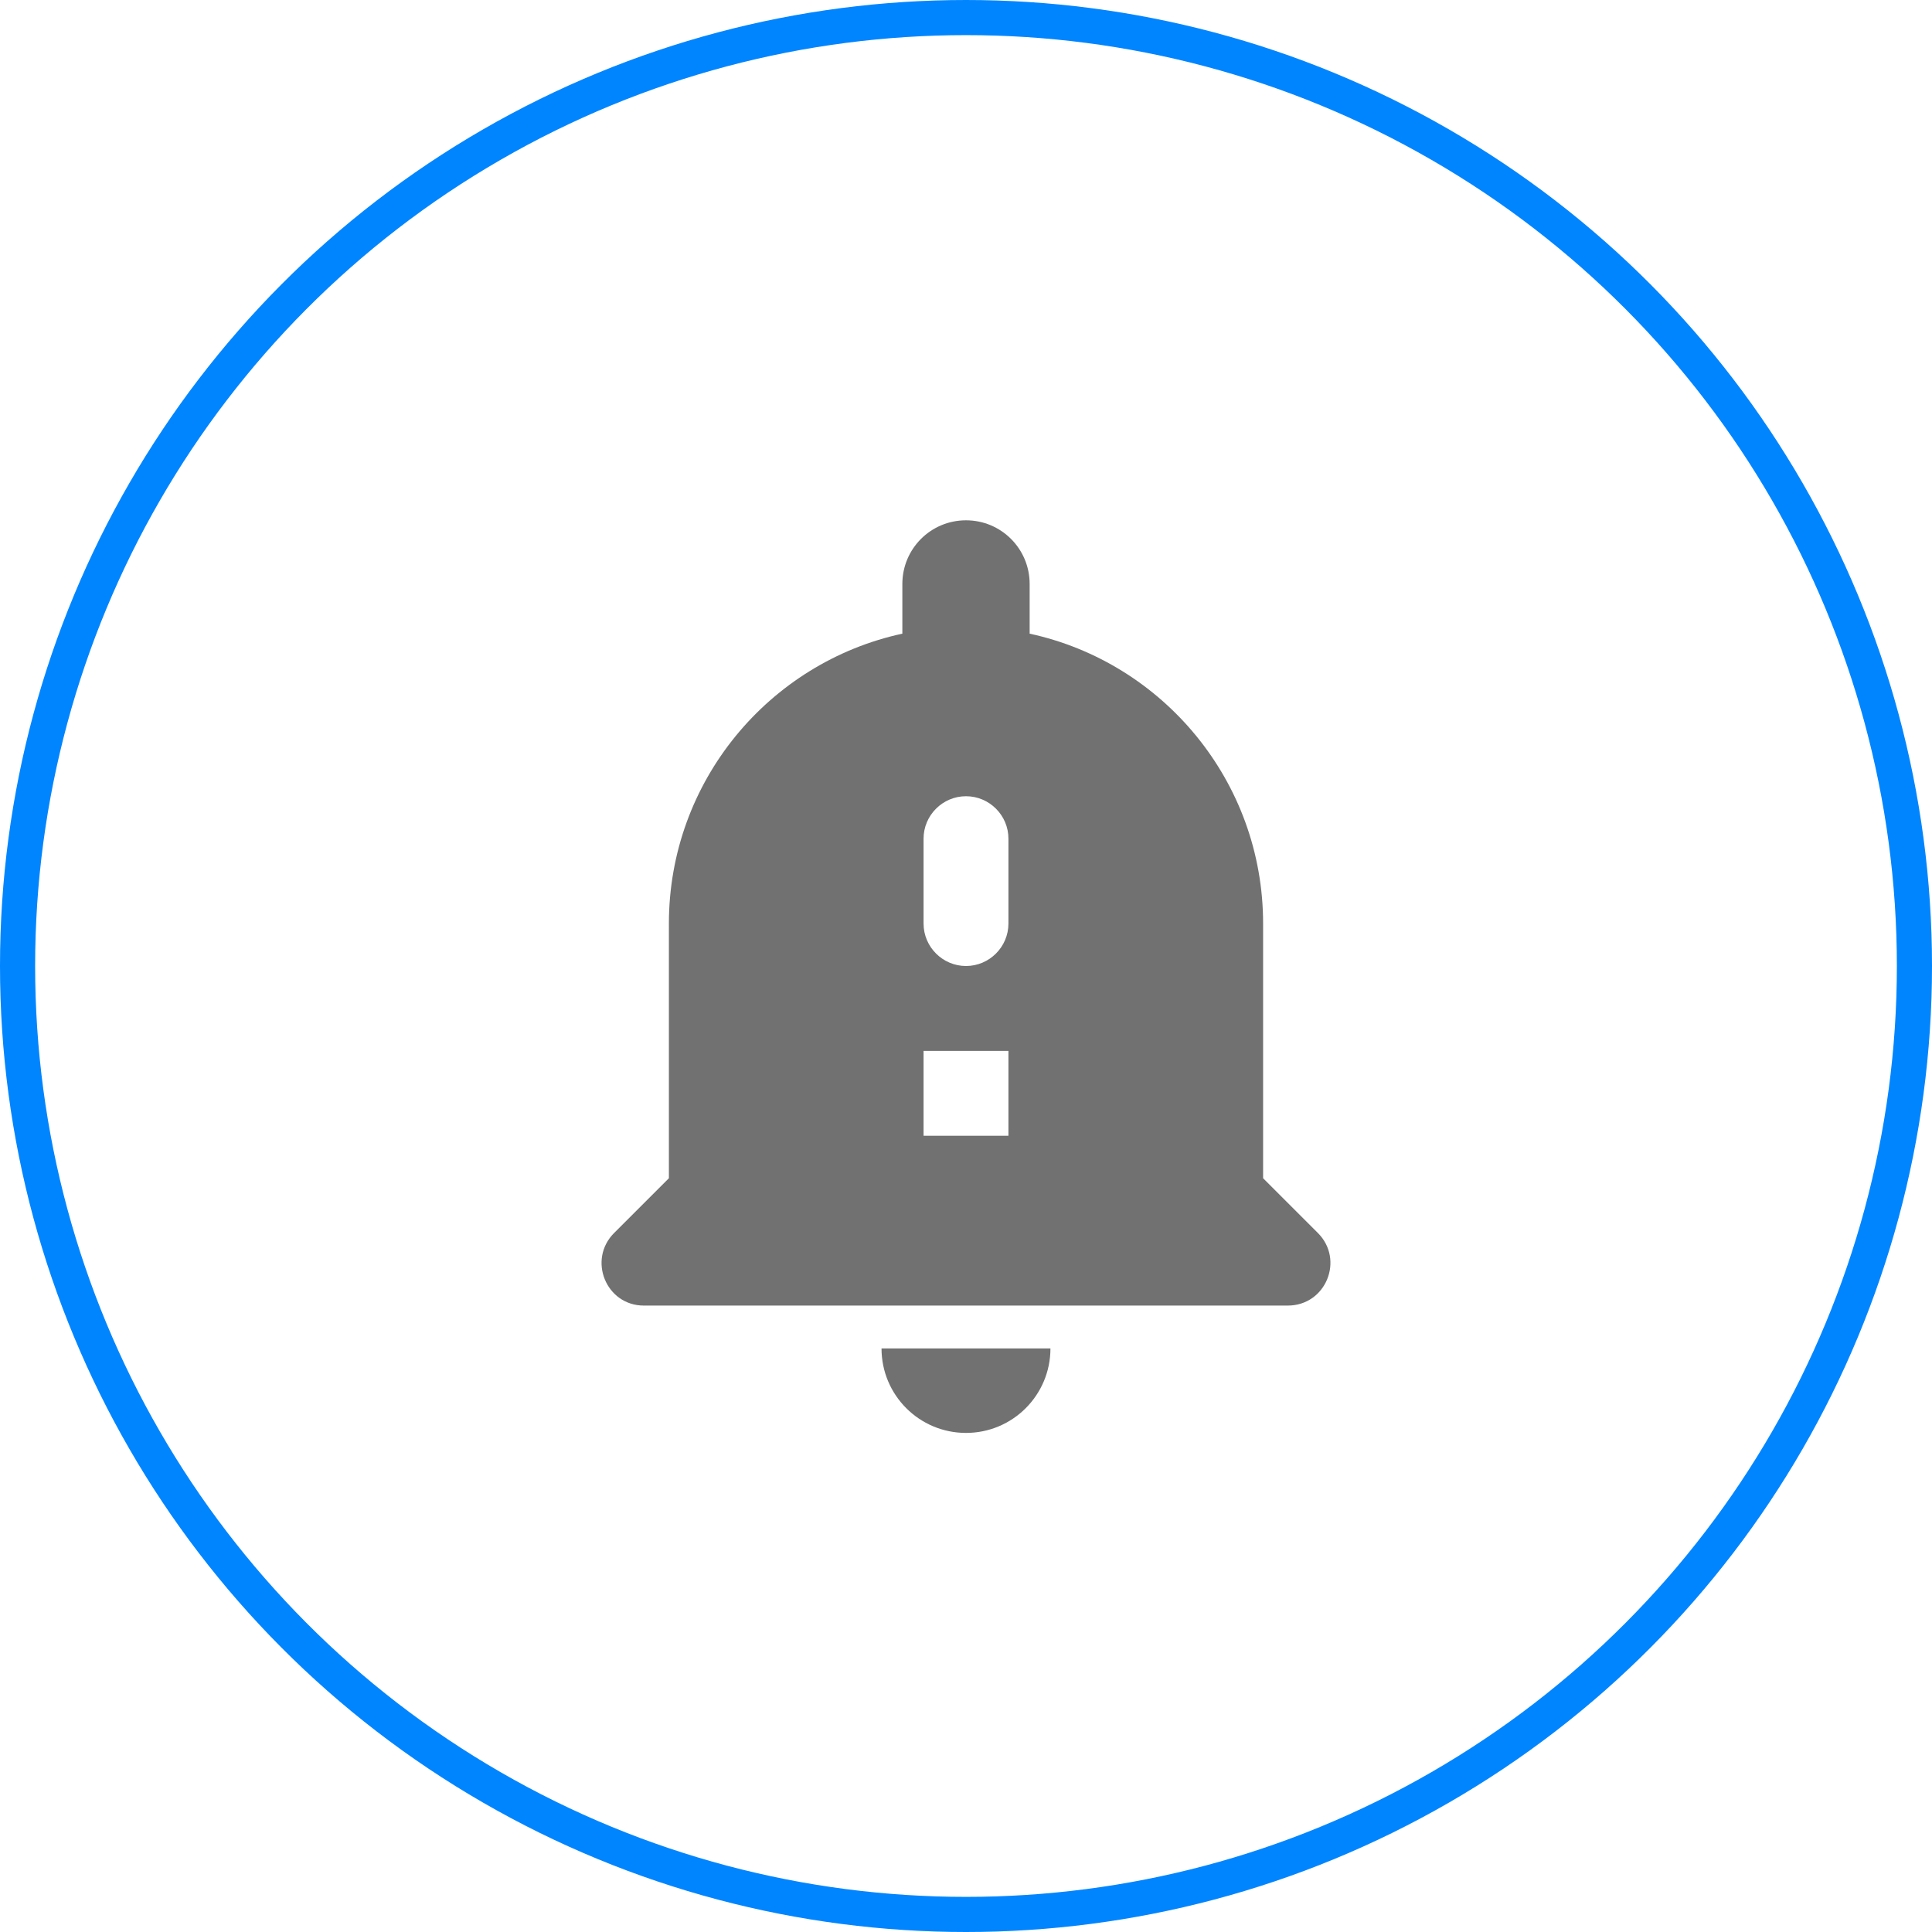 <svg width="55" height="55" viewBox="0 0 55 55" fill="none" xmlns="http://www.w3.org/2000/svg">
<circle cx="27.5" cy="27.5" r="27" stroke="#0085FF"/>
<path d="M27.5 40.792C28.829 40.792 29.904 39.716 29.904 38.387H25.095C25.095 39.716 26.171 40.792 27.5 40.792ZM37.517 35.1L35.958 33.542V26.292C35.958 22.244 33.107 18.86 29.312 18.039V16.625C29.312 15.622 28.503 14.812 27.5 14.812C26.497 14.812 25.688 15.622 25.688 16.625V18.039C21.893 18.86 19.042 22.244 19.042 26.292V33.542L17.483 35.1C16.722 35.862 17.253 37.167 18.329 37.167H36.659C37.747 37.167 38.278 35.862 37.517 35.1ZM28.708 32.333H26.292V29.917H28.708V32.333ZM28.708 26.292C28.708 26.956 28.165 27.5 27.5 27.5C26.835 27.5 26.292 26.956 26.292 26.292V23.875C26.292 23.21 26.835 22.667 27.5 22.667C28.165 22.667 28.708 23.21 28.708 23.875V26.292Z" fill="#717171"/>
</svg>

